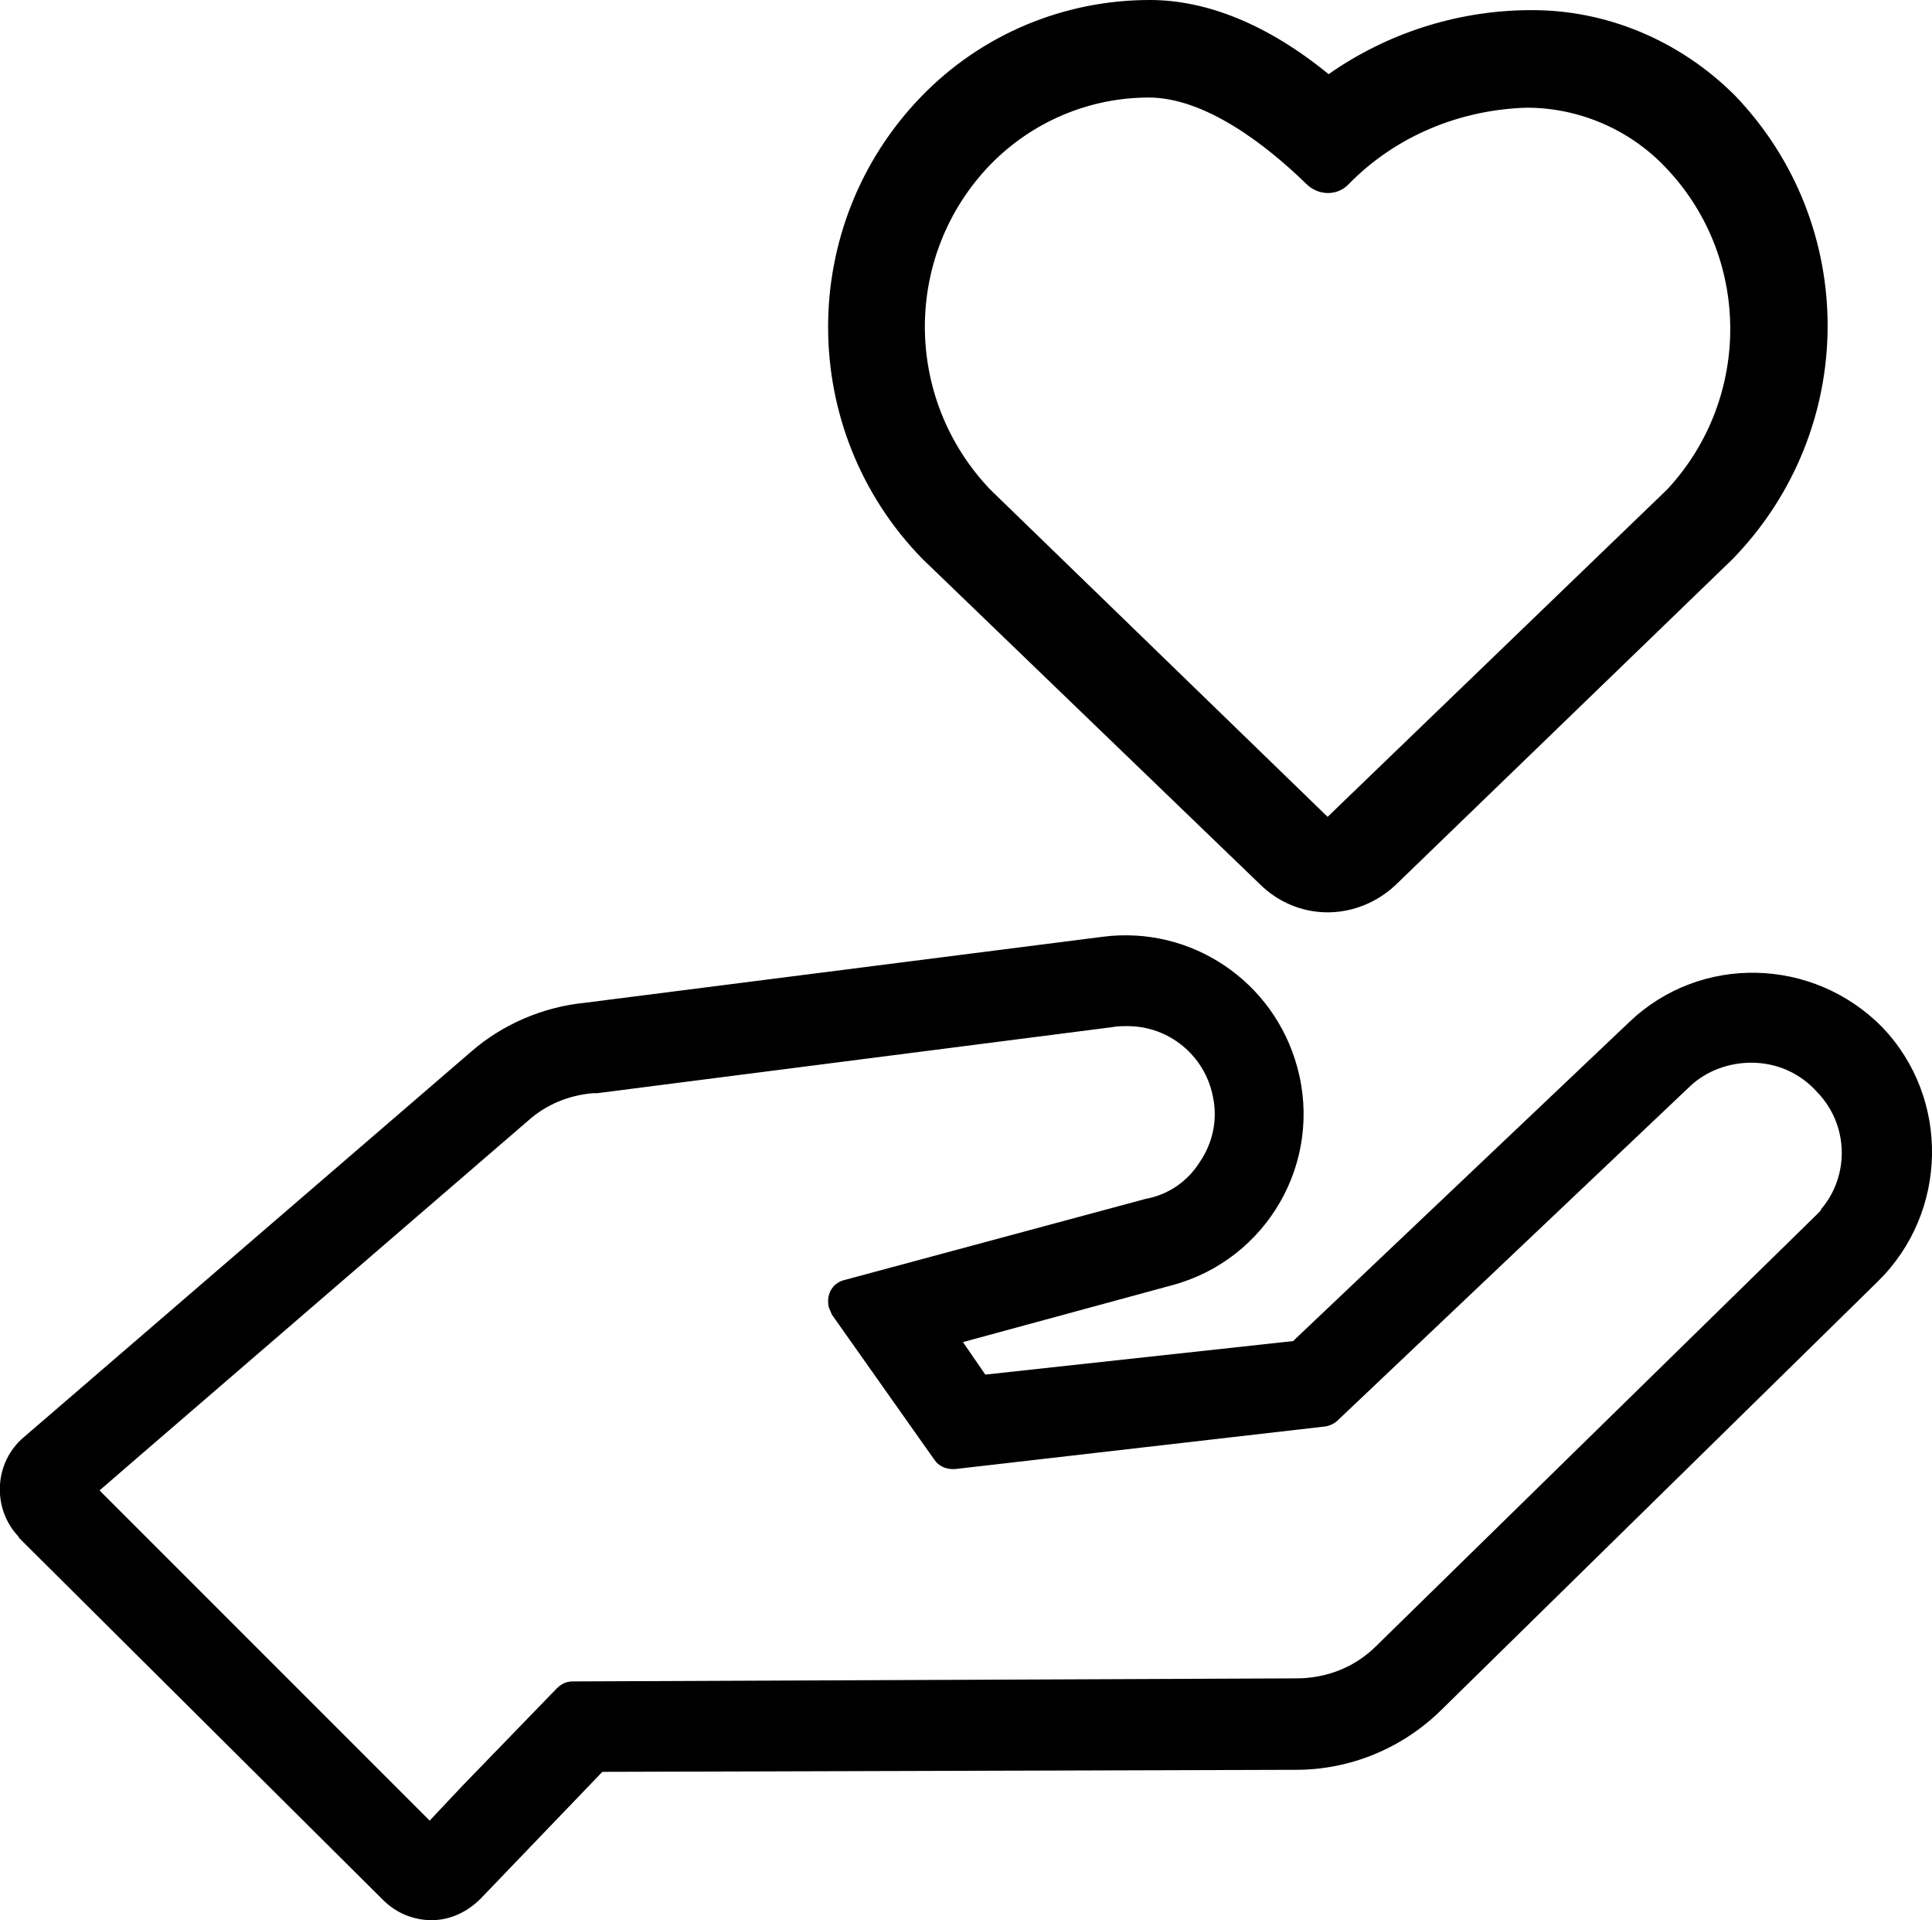 <?xml version="1.0" encoding="utf-8"?>
<!-- Generator: Adobe Illustrator 22.1.0, SVG Export Plug-In . SVG Version: 6.00 Build 0)  -->
<svg version="1.1" id="Capa_1" xmlns="http://www.w3.org/2000/svg" xmlns:xlink="http://www.w3.org/1999/xlink" x="0px" y="0px"
	 viewBox="0 0 190.2 189" style="enable-background:new 0 0 190.2 189;" xml:space="preserve">
<style type="text/css">
	.st0{fill:#010101;}
</style>
<g>
	<path d="M185.3,101.1c-6.8-6.9-17.9-7.2-24.9-0.5l-33.1,31.4L97,135.3l-2.2-3.2l20.6-5.6c9.3-2.5,14.9-12.1,12.3-21.5
		c-2.3-8.4-10.4-13.9-19.1-12.8l-51,6.5c-4.1,0.4-8.1,2.1-11.2,4.8L2.3,141.5c-2.8,2.4-3.1,6.7-0.7,9.5c0.1,0.1,0.2,0.2,0.3,0.4
		L37.7,187c1.3,1.3,3,2,4.8,2c1.8,0,3.5-0.8,4.8-2.1l12-12.5l68.3-0.2c5.3,0,10.4-2.1,14.2-5.8l43.1-42.3
		C191.8,119.3,192,108.1,185.3,101.1z M179.3,119l-0.1,0.2l-0.5,0.5L135.5,162c-2.1,2.1-4.9,3.2-7.9,3.2l-71.2,0.3
		c-0.6,0-1.1,0.2-1.6,0.7l-9.3,9.6l-3.2,3.4l-3.3-3.3l-25.7-25.7l-3.5-3.5l3.7-3.2L52,110.3c1.8-1.6,4-2.5,6.4-2.7l0.2,0h0.2
		l50.7-6.5c0.5-0.1,1-0.1,1.5-0.1c4.1,0,7.6,2.9,8.4,6.9c0.5,2.3,0,4.6-1.3,6.5c-1.2,1.9-3.1,3.2-5.3,3.6L83.1,126
		c-1.2,0.3-1.8,1.5-1.5,2.7c0.1,0.2,0.2,0.5,0.3,0.7L92,143.7c0.4,0.6,1.1,0.9,1.8,0.9c0.1,0,0.2,0,0.2,0l36.5-4.2
		c0.5-0.1,0.9-0.3,1.2-0.6l34.7-32.9l0,0l0,0c1.6-1.5,3.8-2.3,6-2.3c2.5,0,4.8,1,6.5,2.9C182,110.7,182.1,115.7,179.3,119z"/>
	<path d="M170.8,9.4C165.4,4,158.1,0.9,150.5,1h-0.2c-7,0.1-13.8,2.3-19.5,6.3c-6-4.9-12-7.3-17.6-7.3c-8.5,0-16.6,3.4-22.5,9.5
		C78.4,22.2,78.5,42.4,90.8,55L124,87c1.8,1.8,4.2,2.8,6.7,2.8c2.5,0,4.9-1,6.7-2.7l33.2-32.1C183,42.2,183,22.1,170.8,9.4z
		 M164.2,48.1l-0.2,0.2l-33.3,32.1L97.5,48.2c-8.6-9-8.6-23.1,0-32l0,0c4.1-4.2,9.7-6.6,15.6-6.6c0,0,0,0,0,0
		c5.5,0,11.5,4.6,15.5,8.5c1.2,1.2,3.1,1.2,4.2,0c4.6-4.7,10.9-7.3,17.5-7.5c0,0,0,0,0,0c5.1,0,10,2.1,13.5,5.7
		C172.4,25.1,172.5,39.1,164.2,48.1z"/>
</g>
</svg>
